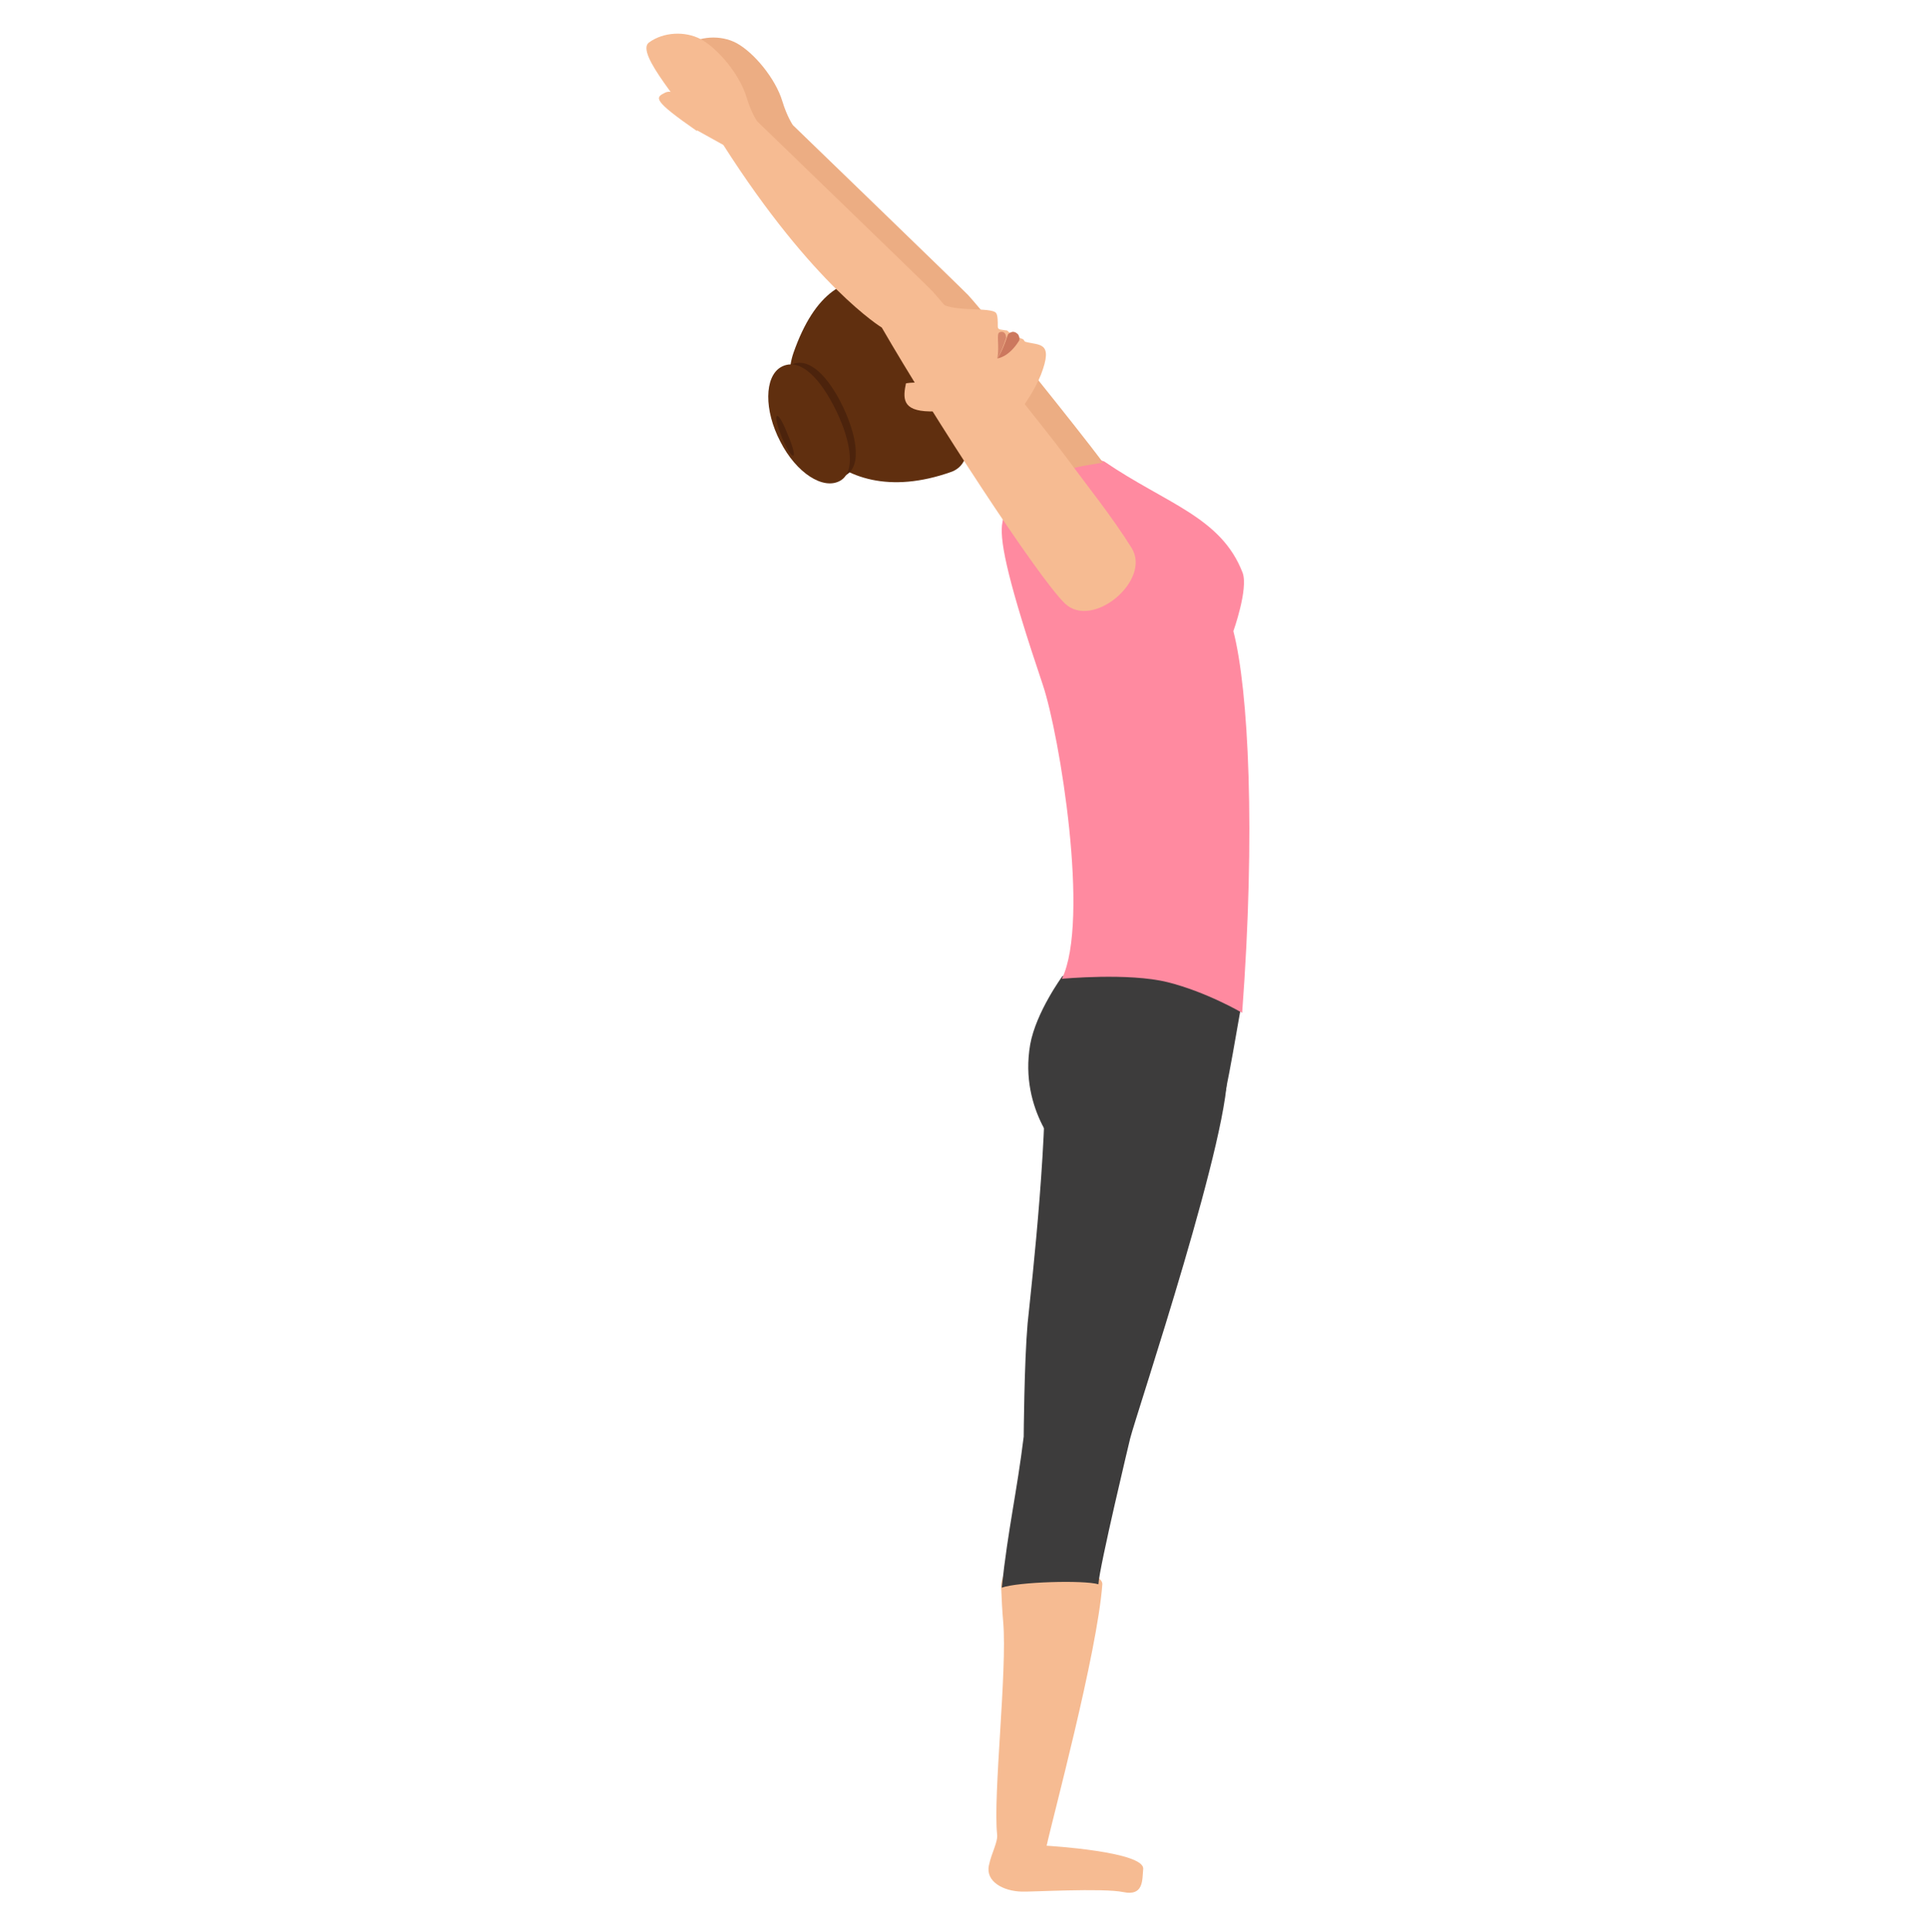 <svg width="500" height="501" viewBox="0 0 500 501" fill="none" xmlns="http://www.w3.org/2000/svg">
<path d="M177.564 12.031C173.805 14.787 187.461 29.32 190.092 34.832L196.858 38.591C220.286 75.299 237.951 85.949 237.951 85.949C250.981 108.5 278.293 150.596 285.434 157.486C292.576 164.377 307.986 151.473 302.724 143.079C297.462 134.685 291.824 127.794 285.935 119.776C280.047 111.883 256.869 82.942 251.106 76.552C250.355 75.675 205.628 32.452 205.628 32.452C205.628 32.452 204.124 30.322 202.872 26.188C201.118 20.425 195.605 13.659 190.969 11.154C186.96 9.024 181.323 9.274 177.564 12.031Z" fill="#ECAD83"/>
<path d="M187.964 28.82C187.964 28.82 184.706 23.432 181.699 24.936C179.194 26.189 178.442 26.815 189.968 34.833C189.968 34.959 191.346 33.58 187.964 28.82Z" fill="#ECAD83"/>
<path d="M275.522 253.131C275.522 253.131 268.661 262.499 267.164 270.869C264.17 288.231 275.647 299.474 275.647 299.474C275.647 299.474 311.449 308.967 313.819 300.223C318.185 283.735 320.181 270.119 321.678 262C322.676 256.504 296.978 248.884 296.978 248.884L275.522 253.131Z" fill="#3D3C3C"/>
<path d="M322.259 148.543C316.701 134.044 302.426 130.639 286.382 119.671C284.361 118.662 273.244 119.797 269.202 122.697C264.654 125.849 260.611 130.009 259.853 136.187C259.348 140.978 261.622 151.442 270.465 177.667C274.76 190.527 282.719 238.689 275.392 253.818C275.392 253.818 292.698 252.179 302.805 254.701C312.911 257.222 322.133 262.644 322.133 262.644C325.67 215.616 323.775 178.802 319.859 163.672C319.859 163.672 323.775 152.703 322.259 148.543Z" fill="#FF8AA0"/>
<path d="M279.038 117.106C279.038 117.106 269.291 110.815 261.294 104.403L247.174 113.114C255.671 118.921 261.794 130.777 261.794 130.777C273.415 120.494 281.787 120.977 286.161 119.889L279.038 117.106Z" fill="#ECAD83"/>
<path d="M243.613 78.087C239.158 71.355 231.901 71.99 227.7 72.752C214.461 75.419 210.769 82.151 207.459 91.295C203.131 103.488 233.556 119.49 239.412 120.252C254.434 122.538 266.91 105.012 269.965 97.137C273.275 88.501 269.583 89.644 265.891 88.628C265.764 88.628 265.382 87.993 265.382 87.993C264.236 87.485 262.581 87.104 261.181 85.707C261.181 85.707 260.035 85.58 259.399 85.453C259.017 85.326 258.762 85.199 258.762 84.691C258.762 83.294 258.762 81.897 258.38 81.262C257.362 79.357 245.65 81.262 243.613 78.087Z" fill="#F6BB92"/>
<path d="M258.641 92.936C258.641 92.936 259.405 92.198 260.934 87.621C260.934 87.03 260.679 85.701 259.278 86.144C258.258 86.44 259.278 89.54 258.641 92.936Z" fill="#D6876B"/>
<path d="M258.641 92.936C258.641 92.936 261.567 92.763 264.331 88.277C264.493 87.587 264.168 86.724 263.843 86.551C262.542 85.343 261.404 86.724 261.404 86.724C259.616 92.073 258.641 92.936 258.641 92.936Z" fill="#CC785E"/>
<path d="M205.778 91.498C200.631 106.363 214.815 133.678 246.696 122.371C248.83 121.608 251.842 119.195 250.085 113.35C248.83 109.285 246.445 105.854 246.445 105.854C245.692 104.838 244.939 103.822 244.06 102.678C243.056 101.408 235.525 99.756 235.776 98.231C238.663 82.859 233.14 73.965 229.375 72.568C219.459 71.043 211.3 75.744 205.778 91.498Z" fill="#602F0F"/>
<path d="M241.117 106.691C248.363 106.819 249.613 104.145 250.612 100.07L239.743 98.669L234.995 99.178C234.121 103.253 233.871 106.564 241.117 106.691Z" fill="#F6BB92"/>
<path d="M219.413 123.187C215.085 125.694 208.265 121.34 204.199 113.555C200.133 105.77 200.395 97.326 204.724 94.819C209.052 92.312 213.904 96.402 217.97 104.187C222.036 112.104 223.741 120.68 219.413 123.187Z" fill="#4C230C"/>
<path d="M237.074 97.347C235.821 97.097 234.694 96.721 233.942 96.47C232.689 95.969 231.938 95.468 231.938 95.468V100.229C232.564 100.479 233.19 100.73 233.817 100.855C233.817 100.855 233.817 100.354 233.817 99.477V99.602C234.944 99.352 236.698 99.101 239.079 99.226C239.204 99.226 240.958 97.974 237.074 97.347Z" fill="#602F0F"/>
<path d="M217.904 124.658C213.52 127.164 206.504 122.654 202.369 114.51C198.109 106.367 198.235 97.722 202.494 95.216C206.879 92.711 211.891 96.971 216.15 105.114C220.41 113.258 222.289 122.153 217.904 124.658Z" fill="#602F0F"/>
<path d="M205.774 118.136C205.319 118.421 204.067 116.425 202.815 113.575C201.677 110.724 200.994 108.159 201.449 107.874C201.905 107.589 202.929 109.299 204.067 112.15C205.319 115 206.23 117.851 205.774 118.136Z" fill="#4C230C"/>
<path d="M291.305 490.648C286.006 489.533 266.93 490.648 264.943 490.524C260.174 490.4 255.538 487.922 256.465 483.71C257.127 480.489 258.849 477.639 258.585 475.657C257.525 465.374 261.234 433.163 260.174 420.65C259.909 417.8 259.777 414.827 259.644 411.729C259.247 399.464 286.271 406.402 285.873 410.862C284.549 428.702 272.759 472.312 271.434 478.631C271.434 478.631 297.001 480.117 296.471 484.701C296.206 487.551 296.604 491.763 291.305 490.648Z" fill="#F6BB92"/>
<path d="M265.484 372.538C263.712 387.023 261.433 396.344 259.787 411.712C263.965 410.2 281.057 409.696 284.855 410.83C285.109 406.295 293.085 373.041 293.085 373.041C294.604 366.869 320.179 290.789 318.153 276.555C317.647 271.39 316.634 266.73 315.621 262.951C313.595 255.519 272.448 259.802 270.802 270.005C272.195 292.174 267.637 332.104 266.497 343.189C265.611 353.391 265.484 372.538 265.484 372.538Z" fill="#3D3C3C"/>
<path d="M168.292 11.025C164.534 13.781 178.19 28.314 180.821 33.827L187.586 37.585C211.015 74.294 228.68 84.943 228.68 84.943C241.71 107.494 269.022 149.59 276.163 156.481C283.304 163.371 298.714 150.467 293.452 142.073C288.19 133.679 282.552 126.788 276.664 118.77C270.776 110.877 247.598 81.936 241.835 75.546C241.083 74.669 196.356 31.446 196.356 31.446C196.356 31.446 194.853 29.316 193.6 25.182C191.846 19.419 186.334 12.653 181.698 10.148C177.689 8.018 172.051 8.268 168.292 11.025Z" fill="#F6BB92"/>
<path d="M178.692 27.939C178.692 27.939 175.435 22.552 172.428 24.055C169.922 25.308 169.17 25.934 180.697 33.952C180.697 33.952 182.075 32.7 178.692 27.939Z" fill="#F6BB92"/>
</svg>
